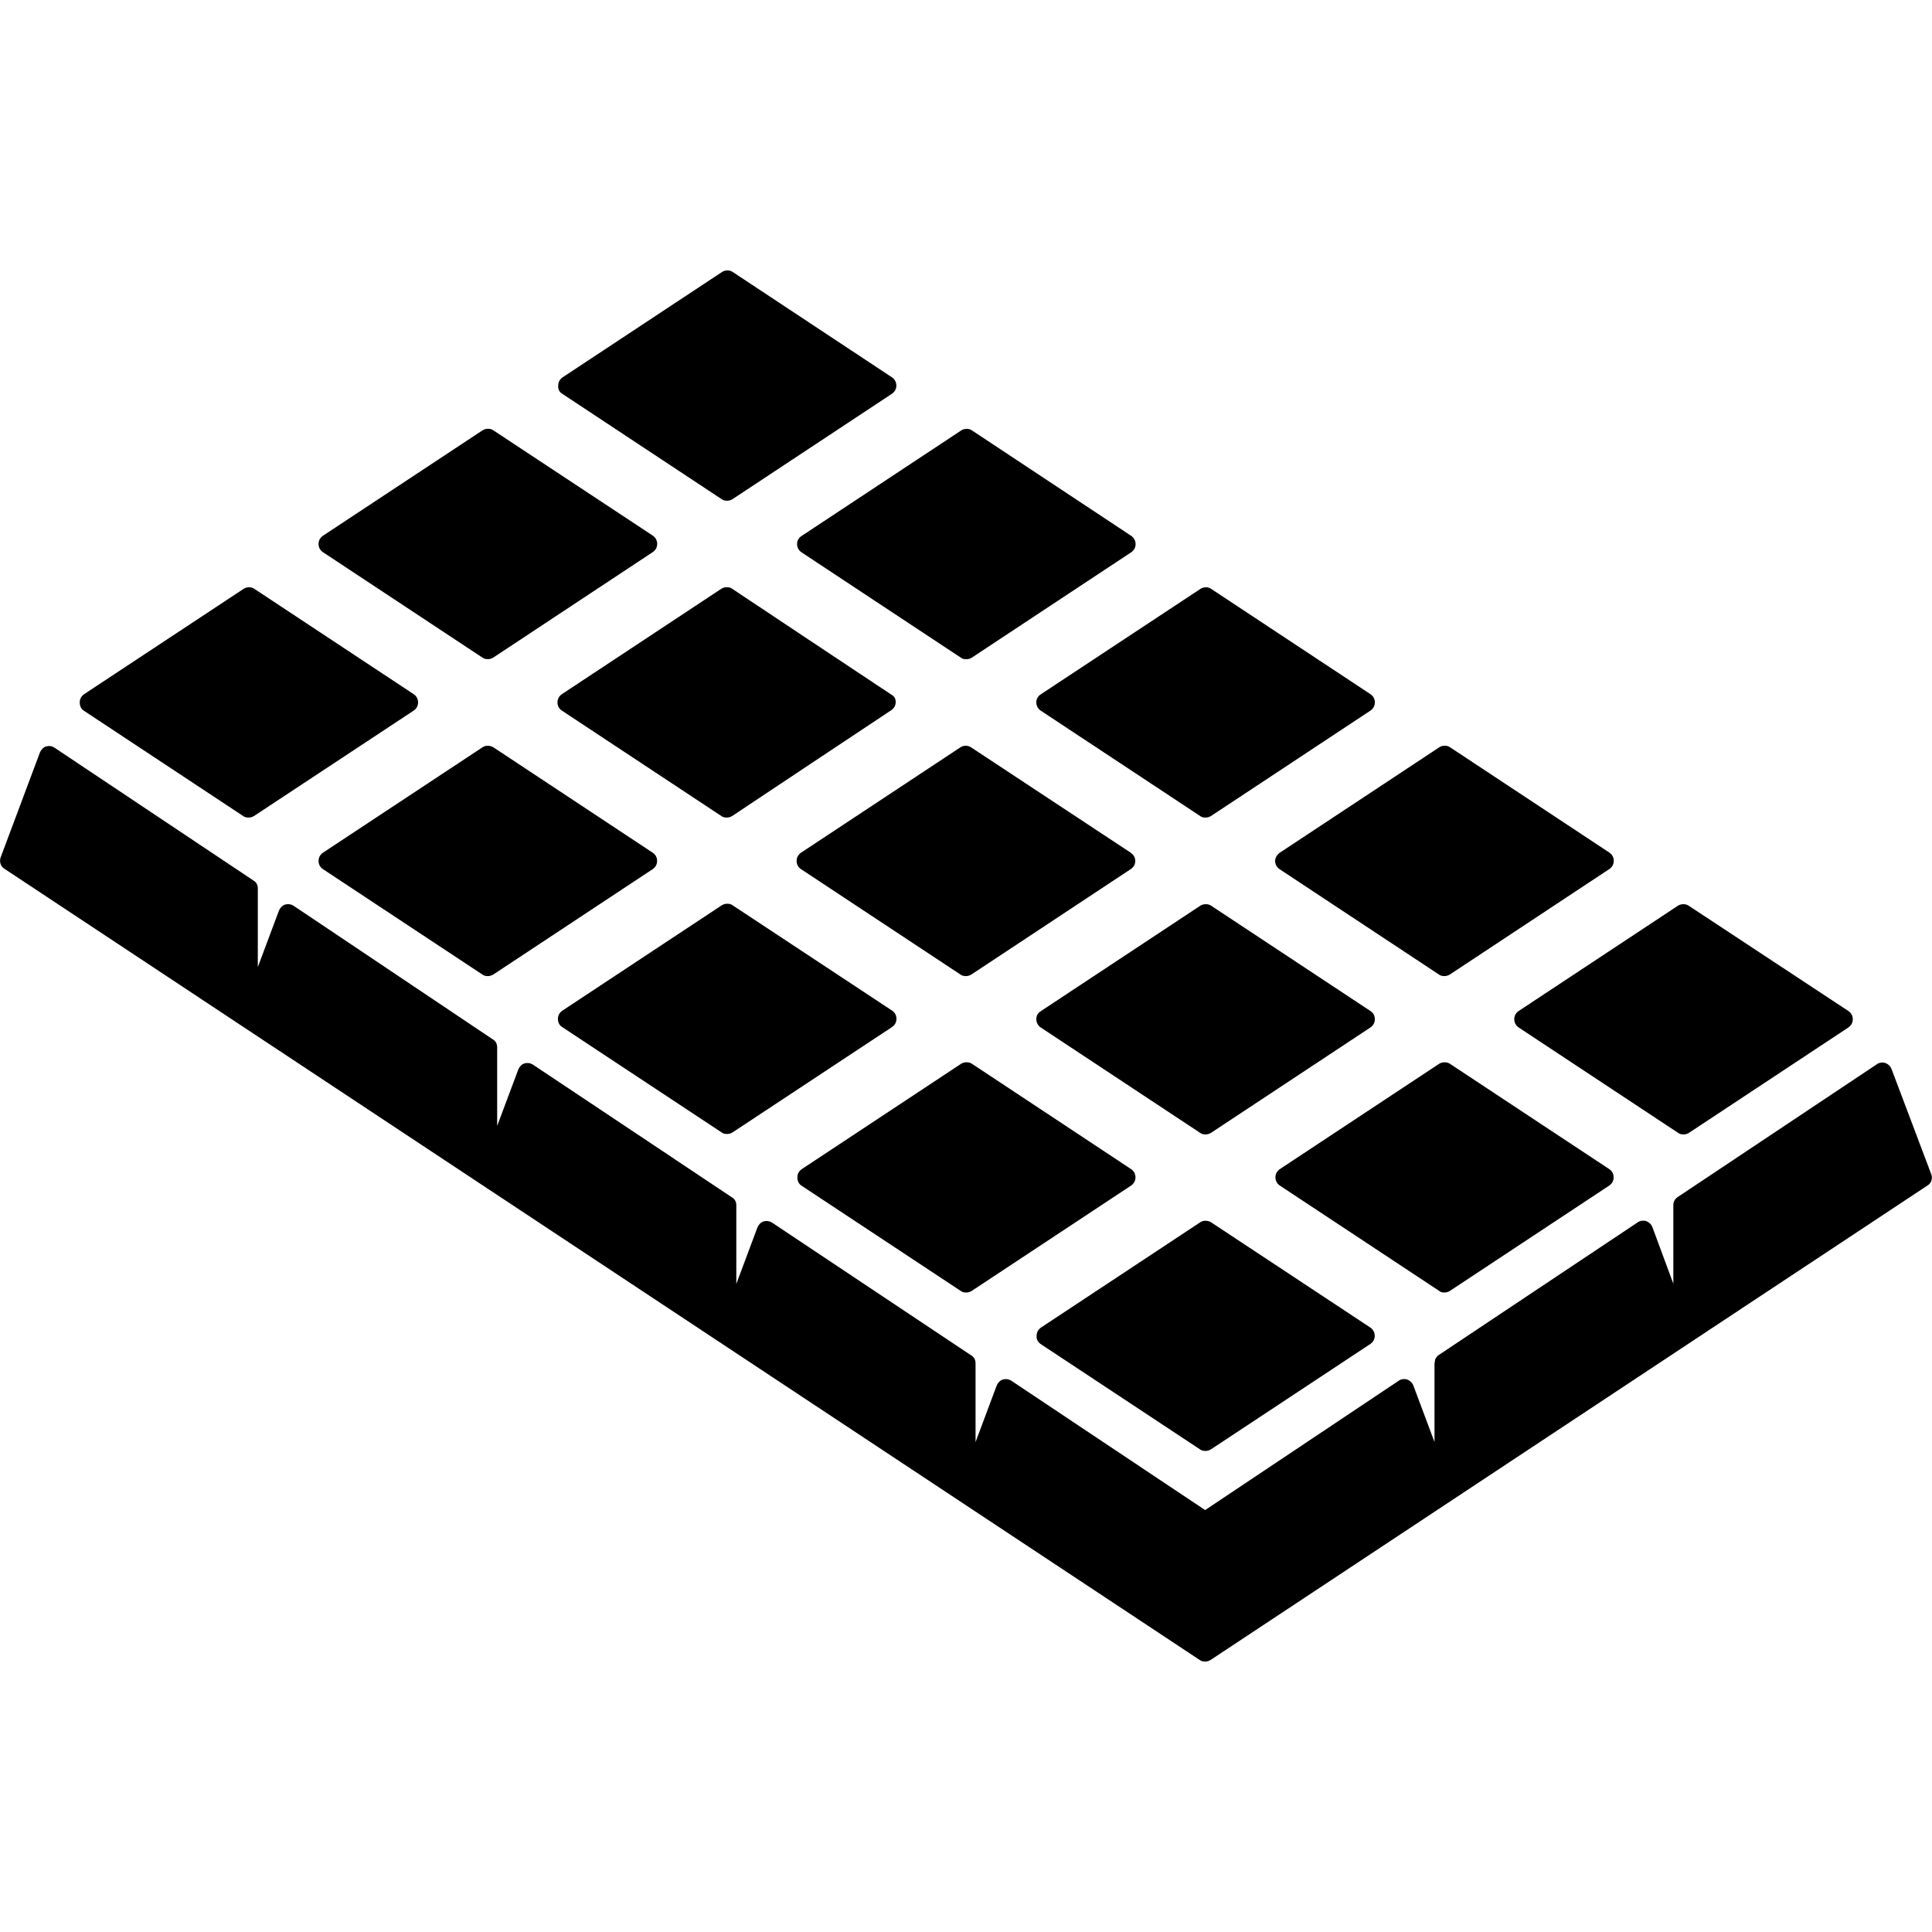 <?xml version="1.0" encoding="UTF-8" standalone="no"?>
<svg
   xmlns:dc="http://purl.org/dc/elements/1.1/"
   xmlns:cc="http://creativecommons.org/ns#"
   xmlns:rdf="http://www.w3.org/1999/02/22-rdf-syntax-ns#"
   xmlns:svg="http://www.w3.org/2000/svg"
   xmlns="http://www.w3.org/2000/svg"
   id="svg18"
   version="1.1"
   width="18"
   height="18">
  <path
     style="stroke-width:0.036"
     id="path6"
     d="m 6.776,2.52 c -0.017,0 -0.034,0.004 -0.049,0.014 L 5.241,3.516 c -0.025,0.018 -0.04,0.043 -0.04,0.076 -0.004,0.032 0.011,0.061 0.036,0.076 l 1.487,0.983 c 0.014,0.011 0.032,0.014 0.05,0.014 0.018,0 0.032,-0.004 0.05,-0.014 l 1.487,-0.983 c 0.025,-0.018 0.04,-0.043 0.04,-0.076 0,-0.029 -0.014,-0.058 -0.04,-0.076 L 6.825,2.533 c -0.014,-0.009 -0.031,-0.014 -0.049,-0.014 z M 4.546,3.995 c -0.018,0 -0.032,0.004 -0.05,0.014 L 3.008,4.992 c -0.025,0.018 -0.04,0.043 -0.04,0.076 0,0.032 0.014,0.058 0.04,0.076 l 1.487,0.983 c 0.014,0.011 0.032,0.014 0.05,0.014 0.018,0 0.032,-0.004 0.05,-0.014 L 6.083,5.143 c 0.025,-0.018 0.04,-0.043 0.04,-0.076 0,-0.029 -0.014,-0.058 -0.04,-0.076 L 4.596,4.009 C 4.582,3.998 4.564,3.995 4.546,3.995 Z m 4.459,9.145e-4 c -0.017,0 -0.034,0.004 -0.049,0.014 l -1.487,0.983 c -0.029,0.018 -0.043,0.047 -0.043,0.076 0,0.029 0.014,0.058 0.04,0.076 l 1.487,0.983 c 0.014,0.011 0.032,0.014 0.05,0.014 0.018,0 0.032,-0.004 0.05,-0.014 l 1.487,-0.983 c 0.025,-0.018 0.04,-0.043 0.04,-0.076 0,-0.029 -0.014,-0.058 -0.04,-0.076 L 9.054,4.009 c -0.014,-0.009 -0.031,-0.014 -0.049,-0.014 z M 6.771,5.471 c -0.018,0 -0.032,0.004 -0.05,0.014 l -1.487,0.983 c -0.025,0.018 -0.04,0.043 -0.04,0.076 0,0.032 0.014,0.058 0.04,0.076 l 1.487,0.983 c 0.014,0.011 0.032,0.014 0.05,0.014 0.018,0 0.032,-0.004 0.05,-0.014 L 7.563,7.109 8.305,6.616 c 0.025,-0.018 0.04,-0.043 0.04,-0.076 0,-0.032 -0.014,-0.054 -0.04,-0.068 L 7.563,5.979 6.821,5.485 c -0.014,-0.011 -0.032,-0.014 -0.05,-0.014 z m -4.452,9.146e-4 c -0.017,0 -0.034,0.004 -0.049,0.014 L 0.783,6.468 c -0.025,0.018 -0.04,0.043 -0.04,0.076 0,0.032 0.011,0.058 0.036,0.076 l 1.487,0.983 c 0.014,0.011 0.032,0.014 0.05,0.014 0.018,0 0.032,-0.004 0.05,-0.014 L 3.855,6.62 c 0.025,-0.018 0.04,-0.043 0.04,-0.076 0,-0.032 -0.014,-0.058 -0.04,-0.076 L 2.368,5.485 c -0.014,-0.009 -0.032,-0.014 -0.049,-0.014 z m 8.915,0 c -0.017,0 -0.034,0.004 -0.049,0.014 L 9.698,6.468 c -0.029,0.018 -0.043,0.047 -0.043,0.076 0,0.029 0.014,0.058 0.04,0.076 l 1.487,0.983 c 0.014,0.011 0.032,0.014 0.05,0.014 0.018,0 0.032,-0.004 0.05,-0.014 l 1.487,-0.983 c 0.025,-0.018 0.04,-0.043 0.04,-0.076 0,-0.032 -0.014,-0.058 -0.04,-0.076 l -1.487,-0.983 c -0.014,-0.009 -0.031,-0.014 -0.049,-0.014 z m -6.689,1.476 c -0.018,0 -0.035,0.004 -0.049,0.014 L 3.008,7.945 c -0.025,0.018 -0.04,0.043 -0.04,0.076 0,0.032 0.014,0.058 0.04,0.076 l 1.487,0.983 c 0.014,0.011 0.032,0.014 0.05,0.014 0.018,0 0.032,-0.004 0.05,-0.014 l 1.487,-0.983 c 0.025,-0.018 0.04,-0.043 0.04,-0.076 0,-0.032 -0.014,-0.058 -0.04,-0.076 L 4.596,6.962 c -0.016,-0.009 -0.034,-0.014 -0.052,-0.014 z m 4.453,0 c -0.017,0 -0.034,0.004 -0.049,0.014 L 7.462,7.945 c -0.025,0.018 -0.04,0.043 -0.04,0.076 0,0.032 0.014,0.058 0.04,0.076 l 1.487,0.983 c 0.014,0.011 0.032,0.014 0.05,0.014 0.018,0 0.032,-0.004 0.05,-0.014 L 10.537,8.096 c 0.025,-0.018 0.04,-0.043 0.04,-0.076 0,-0.032 -0.018,-0.058 -0.043,-0.076 L 9.046,6.962 c -0.014,-0.009 -0.032,-0.014 -0.049,-0.014 z m 4.461,0 c -0.017,0 -0.034,0.004 -0.049,0.014 l -1.487,0.983 c -0.025,0.018 -0.043,0.047 -0.043,0.076 0,0.029 0.014,0.058 0.04,0.076 l 1.487,0.983 c 0.014,0.011 0.032,0.014 0.05,0.014 0.018,0 0.032,-0.004 0.05,-0.014 L 14.995,8.096 c 0.025,-0.018 0.04,-0.043 0.04,-0.076 0,-0.032 -0.014,-0.058 -0.04,-0.076 l -1.487,-0.983 c -0.014,-0.009 -0.031,-0.014 -0.049,-0.014 z m -13.009,0.003 c -0.007,4.5e-4 -0.013,0.002 -0.019,0.003 -0.025,0.007 -0.047,0.029 -0.058,0.054 L 0.006,7.988 c -0.014,0.04 1.404e-5,0.083 0.032,0.104 L 11.178,15.466 c 0.014,0.011 0.032,0.014 0.05,0.014 0.018,0 0.032,-0.004 0.05,-0.014 l 6.686,-4.425 c 0.032,-0.022 0.043,-0.065 0.029,-0.101 l -0.371,-0.983 c -0.011,-0.025 -0.029,-0.043 -0.058,-0.054 -0.025,-0.007 -0.054,-0.004 -0.076,0.011 l -1.858,1.239 c -0.025,0.018 -0.04,0.043 -0.04,0.072 v 0.735 L 15.394,11.43 c -0.011,-0.025 -0.029,-0.043 -0.058,-0.054 -0.025,-0.007 -0.054,-0.004 -0.076,0.011 l -1.858,1.239 c -0.007,0.004 -0.011,0.007 -0.014,0.014 l -0.004,0.004 c -0.004,0.004 -0.007,0.007 -0.007,0.011 0,0.004 -0.004,0.004 -0.004,0.007 -0.004,0.004 -0.004,0.007 -0.004,0.014 v 0.007 c 0,0.007 -0.004,0.014 -0.004,0.018 V 13.435 l -0.198,-0.529 c -0.011,-0.025 -0.029,-0.043 -0.058,-0.054 -0.025,-0.007 -0.054,-0.004 -0.076,0.011 L 11.228,14.069 9.421,12.863 c -0.022,-0.014 -0.05,-0.018 -0.076,-0.011 -0.025,0.007 -0.047,0.029 -0.058,0.054 l -0.198,0.529 v -0.735 c 0,-0.029 -0.014,-0.058 -0.04,-0.072 L 7.192,11.39 c -0.022,-0.014 -0.05,-0.018 -0.076,-0.011 -0.025,0.007 -0.047,0.029 -0.058,0.054 l -0.198,0.529 v -0.734 c 0,-0.029 -0.014,-0.058 -0.04,-0.072 L 4.964,9.918 c -0.022,-0.014 -0.05,-0.018 -0.076,-0.011 -0.025,0.007 -0.047,0.029 -0.058,0.054 L 4.632,10.49 V 9.756 c 0,-0.029 -0.014,-0.058 -0.04,-0.072 l -1.858,-1.246 c -0.022,-0.014 -0.05,-0.018 -0.076,-0.011 -0.025,0.007 -0.047,0.029 -0.058,0.054 l -0.198,0.529 v -0.734 c 0,-0.029 -0.014,-0.058 -0.04,-0.072 L 0.506,6.965 c -0.016,-0.011 -0.036,-0.016 -0.056,-0.014 z M 6.775,8.42 c -0.018,0 -0.032,0.004 -0.05,0.014 l -1.487,0.983 c -0.025,0.018 -0.04,0.043 -0.04,0.076 0,0.032 0.014,0.061 0.04,0.076 L 6.724,10.551 c 0.014,0.011 0.032,0.014 0.05,0.014 0.018,0 0.032,-0.004 0.05,-0.014 L 8.312,9.568 c 0.025,-0.018 0.04,-0.043 0.04,-0.076 0,-0.032 -0.014,-0.058 -0.04,-0.076 L 6.825,8.434 c -0.014,-0.011 -0.032,-0.014 -0.05,-0.014 z m 4.459,0.004 c -0.017,0 -0.034,0.004 -0.049,0.013 l -1.487,0.983 c -0.029,0.018 -0.043,0.043 -0.043,0.076 0,0.029 0.014,0.058 0.04,0.076 l 1.487,0.983 c 0.014,0.011 0.032,0.014 0.05,0.014 0.018,0 0.032,-0.004 0.05,-0.014 l 1.487,-0.983 c 0.025,-0.018 0.04,-0.043 0.04,-0.076 0,-0.032 -0.014,-0.058 -0.04,-0.076 l -1.487,-0.983 c -0.014,-0.009 -0.031,-0.013 -0.049,-0.013 z m 4.45,0 c -0.017,0 -0.034,0.004 -0.049,0.013 l -1.487,0.983 c -0.025,0.018 -0.04,0.043 -0.04,0.076 0,0.029 0.014,0.058 0.04,0.076 l 1.487,0.983 c 0.014,0.011 0.032,0.014 0.05,0.014 0.018,0 0.032,-0.004 0.05,-0.014 l 1.487,-0.983 c 0.025,-0.018 0.04,-0.043 0.04,-0.076 0,-0.032 -0.014,-0.058 -0.04,-0.076 l -1.491,-0.983 c -0.014,-0.009 -0.031,-0.013 -0.049,-0.013 z m -6.679,1.473 c -0.017,0 -0.034,0.004 -0.049,0.013 L 7.469,10.893 c -0.025,0.018 -0.04,0.043 -0.04,0.076 0,0.032 0.011,0.058 0.036,0.076 l 1.487,0.983 c 0.014,0.011 0.032,0.014 0.05,0.014 0.018,0 0.032,-0.004 0.05,-0.014 l 1.487,-0.983 c 0.025,-0.018 0.04,-0.043 0.04,-0.076 0,-0.032 -0.014,-0.058 -0.04,-0.076 L 9.054,9.91 c -0.014,-0.009 -0.031,-0.013 -0.049,-0.013 z m 4.454,0 c -0.017,0 -0.034,0.004 -0.049,0.013 l -1.487,0.983 c -0.025,0.018 -0.04,0.043 -0.04,0.076 0,0.032 0.014,0.058 0.04,0.076 l 1.487,0.983 c 0.011,0.011 0.029,0.014 0.047,0.014 0.018,0 0.032,-0.004 0.05,-0.014 l 1.487,-0.983 c 0.025,-0.018 0.04,-0.043 0.04,-0.076 0,-0.032 -0.014,-0.058 -0.04,-0.076 L 13.507,9.91 c -0.014,-0.009 -0.031,-0.013 -0.049,-0.013 z m -2.225,1.476 c -0.017,0 -0.034,0.004 -0.049,0.013 l -1.487,0.983 c -0.025,0.018 -0.04,0.043 -0.04,0.076 -0.004,0.029 0.011,0.058 0.036,0.076 l 1.487,0.983 c 0.014,0.011 0.032,0.014 0.05,0.014 0.018,0 0.032,-0.004 0.05,-0.014 l 1.487,-0.983 c 0.025,-0.018 0.04,-0.043 0.04,-0.076 0,-0.029 -0.014,-0.058 -0.04,-0.076 L 11.282,11.387 c -0.014,-0.009 -0.031,-0.013 -0.049,-0.013 z" />
</svg>
